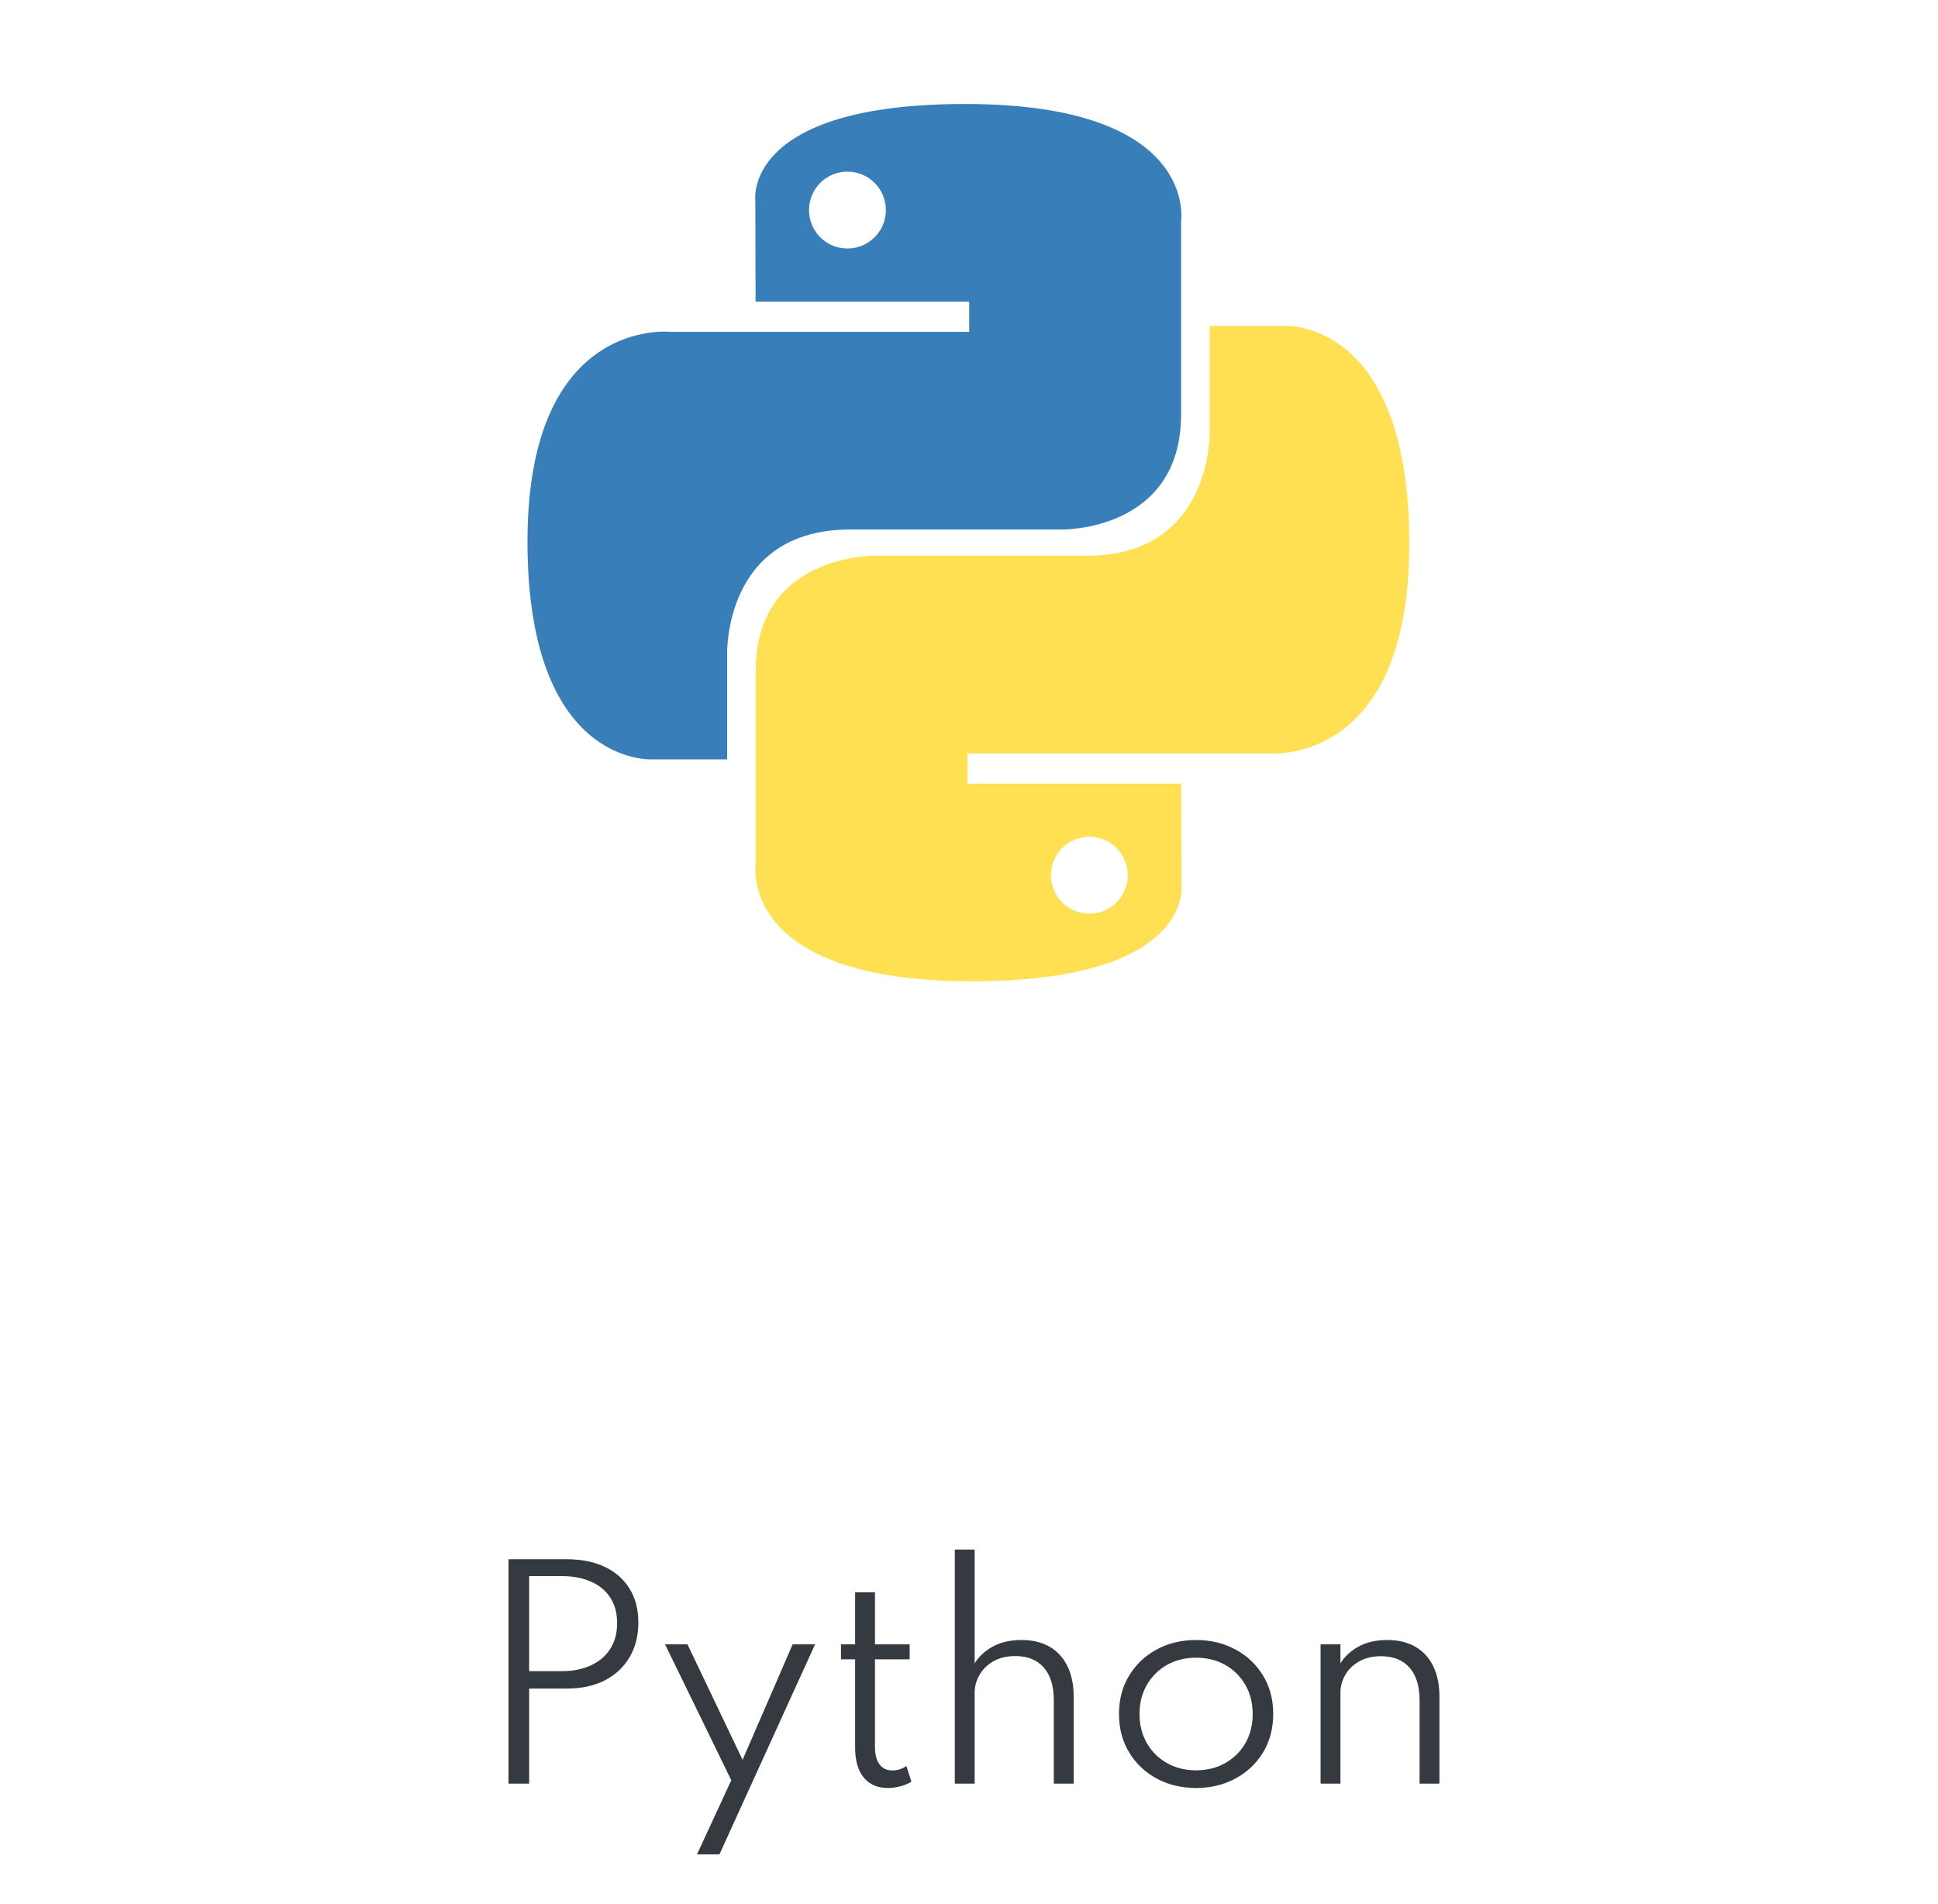 <svg width="114" height="112" viewBox="0 0 114 112" fill="none" xmlns="http://www.w3.org/2000/svg">
<g clip-path="url(#clip0_387_18290)">
<path d="M56.777 6.117C43.609 6.117 44.432 11.828 44.432 11.828L44.446 17.744H57.012V19.52H39.455C39.455 19.52 31.029 18.564 31.029 31.85C31.029 45.137 38.384 44.666 38.384 44.666H42.773V38.5C42.773 38.5 42.536 31.146 50.01 31.146H62.473C62.473 31.146 69.475 31.259 69.475 24.378V13.002C69.475 13.002 70.538 6.117 56.777 6.117ZM49.849 10.096C50.145 10.095 50.44 10.154 50.714 10.267C50.988 10.381 51.238 10.547 51.447 10.757C51.657 10.967 51.824 11.216 51.938 11.491C52.051 11.765 52.109 12.059 52.109 12.356C52.109 12.653 52.051 12.947 51.938 13.222C51.824 13.496 51.657 13.745 51.447 13.955C51.238 14.165 50.988 14.332 50.714 14.445C50.44 14.559 50.145 14.617 49.849 14.617C49.551 14.617 49.258 14.559 48.983 14.445C48.709 14.332 48.459 14.165 48.249 13.955C48.039 13.745 47.873 13.496 47.759 13.222C47.646 12.947 47.588 12.653 47.588 12.356C47.588 12.059 47.646 11.765 47.759 11.491C47.873 11.216 48.039 10.967 48.249 10.757C48.459 10.547 48.709 10.381 48.983 10.267C49.258 10.154 49.551 10.095 49.849 10.096Z" fill="url(#paint0_linear_387_18290)"/>
<path d="M57.152 57.718C70.319 57.718 69.497 52.008 69.497 52.008L69.483 46.092H56.917V44.316H74.473C74.473 44.316 82.899 45.272 82.899 31.985C82.899 18.699 75.545 19.17 75.545 19.17H71.156V25.335C71.156 25.335 71.392 32.69 63.919 32.69H51.456C51.456 32.69 44.454 32.577 44.454 39.457V50.834C44.454 50.834 43.39 57.718 57.151 57.718H57.152ZM64.08 53.74C63.783 53.741 63.489 53.682 63.215 53.569C62.941 53.455 62.691 53.289 62.481 53.079C62.271 52.869 62.105 52.62 61.991 52.345C61.878 52.071 61.819 51.777 61.82 51.48C61.819 51.183 61.878 50.889 61.991 50.614C62.105 50.34 62.271 50.091 62.481 49.881C62.691 49.671 62.941 49.504 63.215 49.391C63.489 49.277 63.783 49.219 64.08 49.219C64.377 49.219 64.671 49.277 64.946 49.391C65.22 49.504 65.469 49.671 65.679 49.881C65.889 50.091 66.056 50.34 66.169 50.614C66.283 50.889 66.341 51.183 66.341 51.48C66.341 51.777 66.283 52.071 66.169 52.345C66.056 52.62 65.889 52.869 65.679 53.079C65.469 53.289 65.22 53.455 64.946 53.569C64.671 53.682 64.377 53.741 64.08 53.74Z" fill="url(#paint1_linear_387_18290)"/>
</g>
<path d="M29.91 104.914V91.714H33.334C34.198 91.714 34.944 91.863 35.574 92.162C36.203 92.461 36.688 92.887 37.03 93.442C37.377 93.997 37.55 94.663 37.55 95.442C37.55 96.215 37.377 96.895 37.03 97.482C36.688 98.063 36.203 98.517 35.574 98.842C34.944 99.162 34.198 99.322 33.334 99.322H31.126V104.914H29.91ZM31.126 98.298H33.046C33.707 98.298 34.281 98.183 34.766 97.954C35.257 97.725 35.635 97.399 35.902 96.978C36.169 96.551 36.302 96.05 36.302 95.474C36.302 94.887 36.169 94.389 35.902 93.978C35.635 93.562 35.257 93.247 34.766 93.034C34.281 92.815 33.707 92.706 33.046 92.706H31.126V98.298ZM41.001 109.074L43.017 104.714L39.121 96.722H40.441L43.681 103.514L46.625 96.722H47.945L42.321 109.074H41.001ZM52.237 105.17C51.623 105.17 51.146 104.965 50.805 104.554C50.469 104.138 50.301 103.554 50.301 102.802V97.602H49.469V96.722H50.301V93.658H51.469V96.722H53.509V97.602H51.469V102.738C51.469 103.191 51.557 103.538 51.733 103.778C51.909 104.018 52.159 104.138 52.485 104.138C52.799 104.138 53.077 104.05 53.317 103.874L53.613 104.802C53.431 104.914 53.218 105.002 52.973 105.066C52.727 105.135 52.482 105.17 52.237 105.17ZM56.165 104.914V91.146H57.333V97.842C57.557 97.458 57.904 97.133 58.373 96.866C58.843 96.599 59.416 96.466 60.093 96.466C60.728 96.466 61.275 96.597 61.733 96.858C62.192 97.119 62.544 97.501 62.789 98.002C63.035 98.498 63.157 99.098 63.157 99.802V104.914H61.989V100.026C61.989 99.178 61.792 98.53 61.397 98.082C61.003 97.634 60.445 97.41 59.725 97.41C59.224 97.41 58.795 97.511 58.437 97.714C58.085 97.917 57.813 98.183 57.621 98.514C57.429 98.839 57.333 99.194 57.333 99.578V104.914H56.165ZM70.359 105.17C69.505 105.17 68.735 104.986 68.047 104.618C67.364 104.25 66.823 103.738 66.423 103.082C66.023 102.426 65.823 101.671 65.823 100.818C65.823 99.959 66.023 99.205 66.423 98.554C66.823 97.898 67.364 97.386 68.047 97.018C68.729 96.65 69.5 96.466 70.359 96.466C71.212 96.466 71.98 96.65 72.663 97.018C73.351 97.386 73.895 97.898 74.295 98.554C74.695 99.205 74.895 99.959 74.895 100.818C74.895 101.671 74.695 102.426 74.295 103.082C73.895 103.738 73.351 104.25 72.663 104.618C71.98 104.986 71.212 105.17 70.359 105.17ZM70.359 104.13C70.999 104.13 71.569 103.989 72.071 103.706C72.572 103.423 72.967 103.034 73.255 102.538C73.543 102.037 73.687 101.463 73.687 100.818C73.687 100.173 73.543 99.602 73.255 99.106C72.967 98.605 72.572 98.213 72.071 97.93C71.569 97.647 70.999 97.506 70.359 97.506C69.719 97.506 69.148 97.647 68.647 97.93C68.145 98.213 67.751 98.605 67.463 99.106C67.175 99.602 67.031 100.173 67.031 100.818C67.031 101.458 67.175 102.029 67.463 102.53C67.751 103.031 68.145 103.423 68.647 103.706C69.148 103.989 69.719 104.13 70.359 104.13ZM77.681 104.914V96.722H78.849V97.842C79.073 97.458 79.42 97.133 79.889 96.866C80.358 96.599 80.932 96.466 81.609 96.466C82.244 96.466 82.79 96.597 83.249 96.858C83.708 97.119 84.06 97.501 84.305 98.002C84.55 98.498 84.673 99.098 84.673 99.802V104.914H83.505V100.026C83.505 99.178 83.308 98.533 82.913 98.09C82.518 97.642 81.961 97.418 81.241 97.418C80.74 97.418 80.31 97.519 79.953 97.722C79.601 97.919 79.329 98.183 79.137 98.514C78.945 98.839 78.849 99.194 78.849 99.578V104.914H77.681Z" fill="#343A3F"/>
<defs>
<linearGradient id="paint0_linear_387_18290" x1="529.494" y1="470.227" x2="3099.99" y2="3015.08" gradientUnits="userSpaceOnUse">
<stop stop-color="#387EB8"/>
<stop offset="1" stop-color="#366994"/>
</linearGradient>
<linearGradient id="paint1_linear_387_18290" x1="780.188" y1="812.5" x2="3540.61" y2="3422.01" gradientUnits="userSpaceOnUse">
<stop stop-color="#FFE052"/>
<stop offset="1" stop-color="#FFC331"/>
</linearGradient>
<clipPath id="clip0_387_18290">
<rect width="52" height="51.792" fill="white" transform="translate(31 6.105)"/>
</clipPath>
</defs>
</svg>
